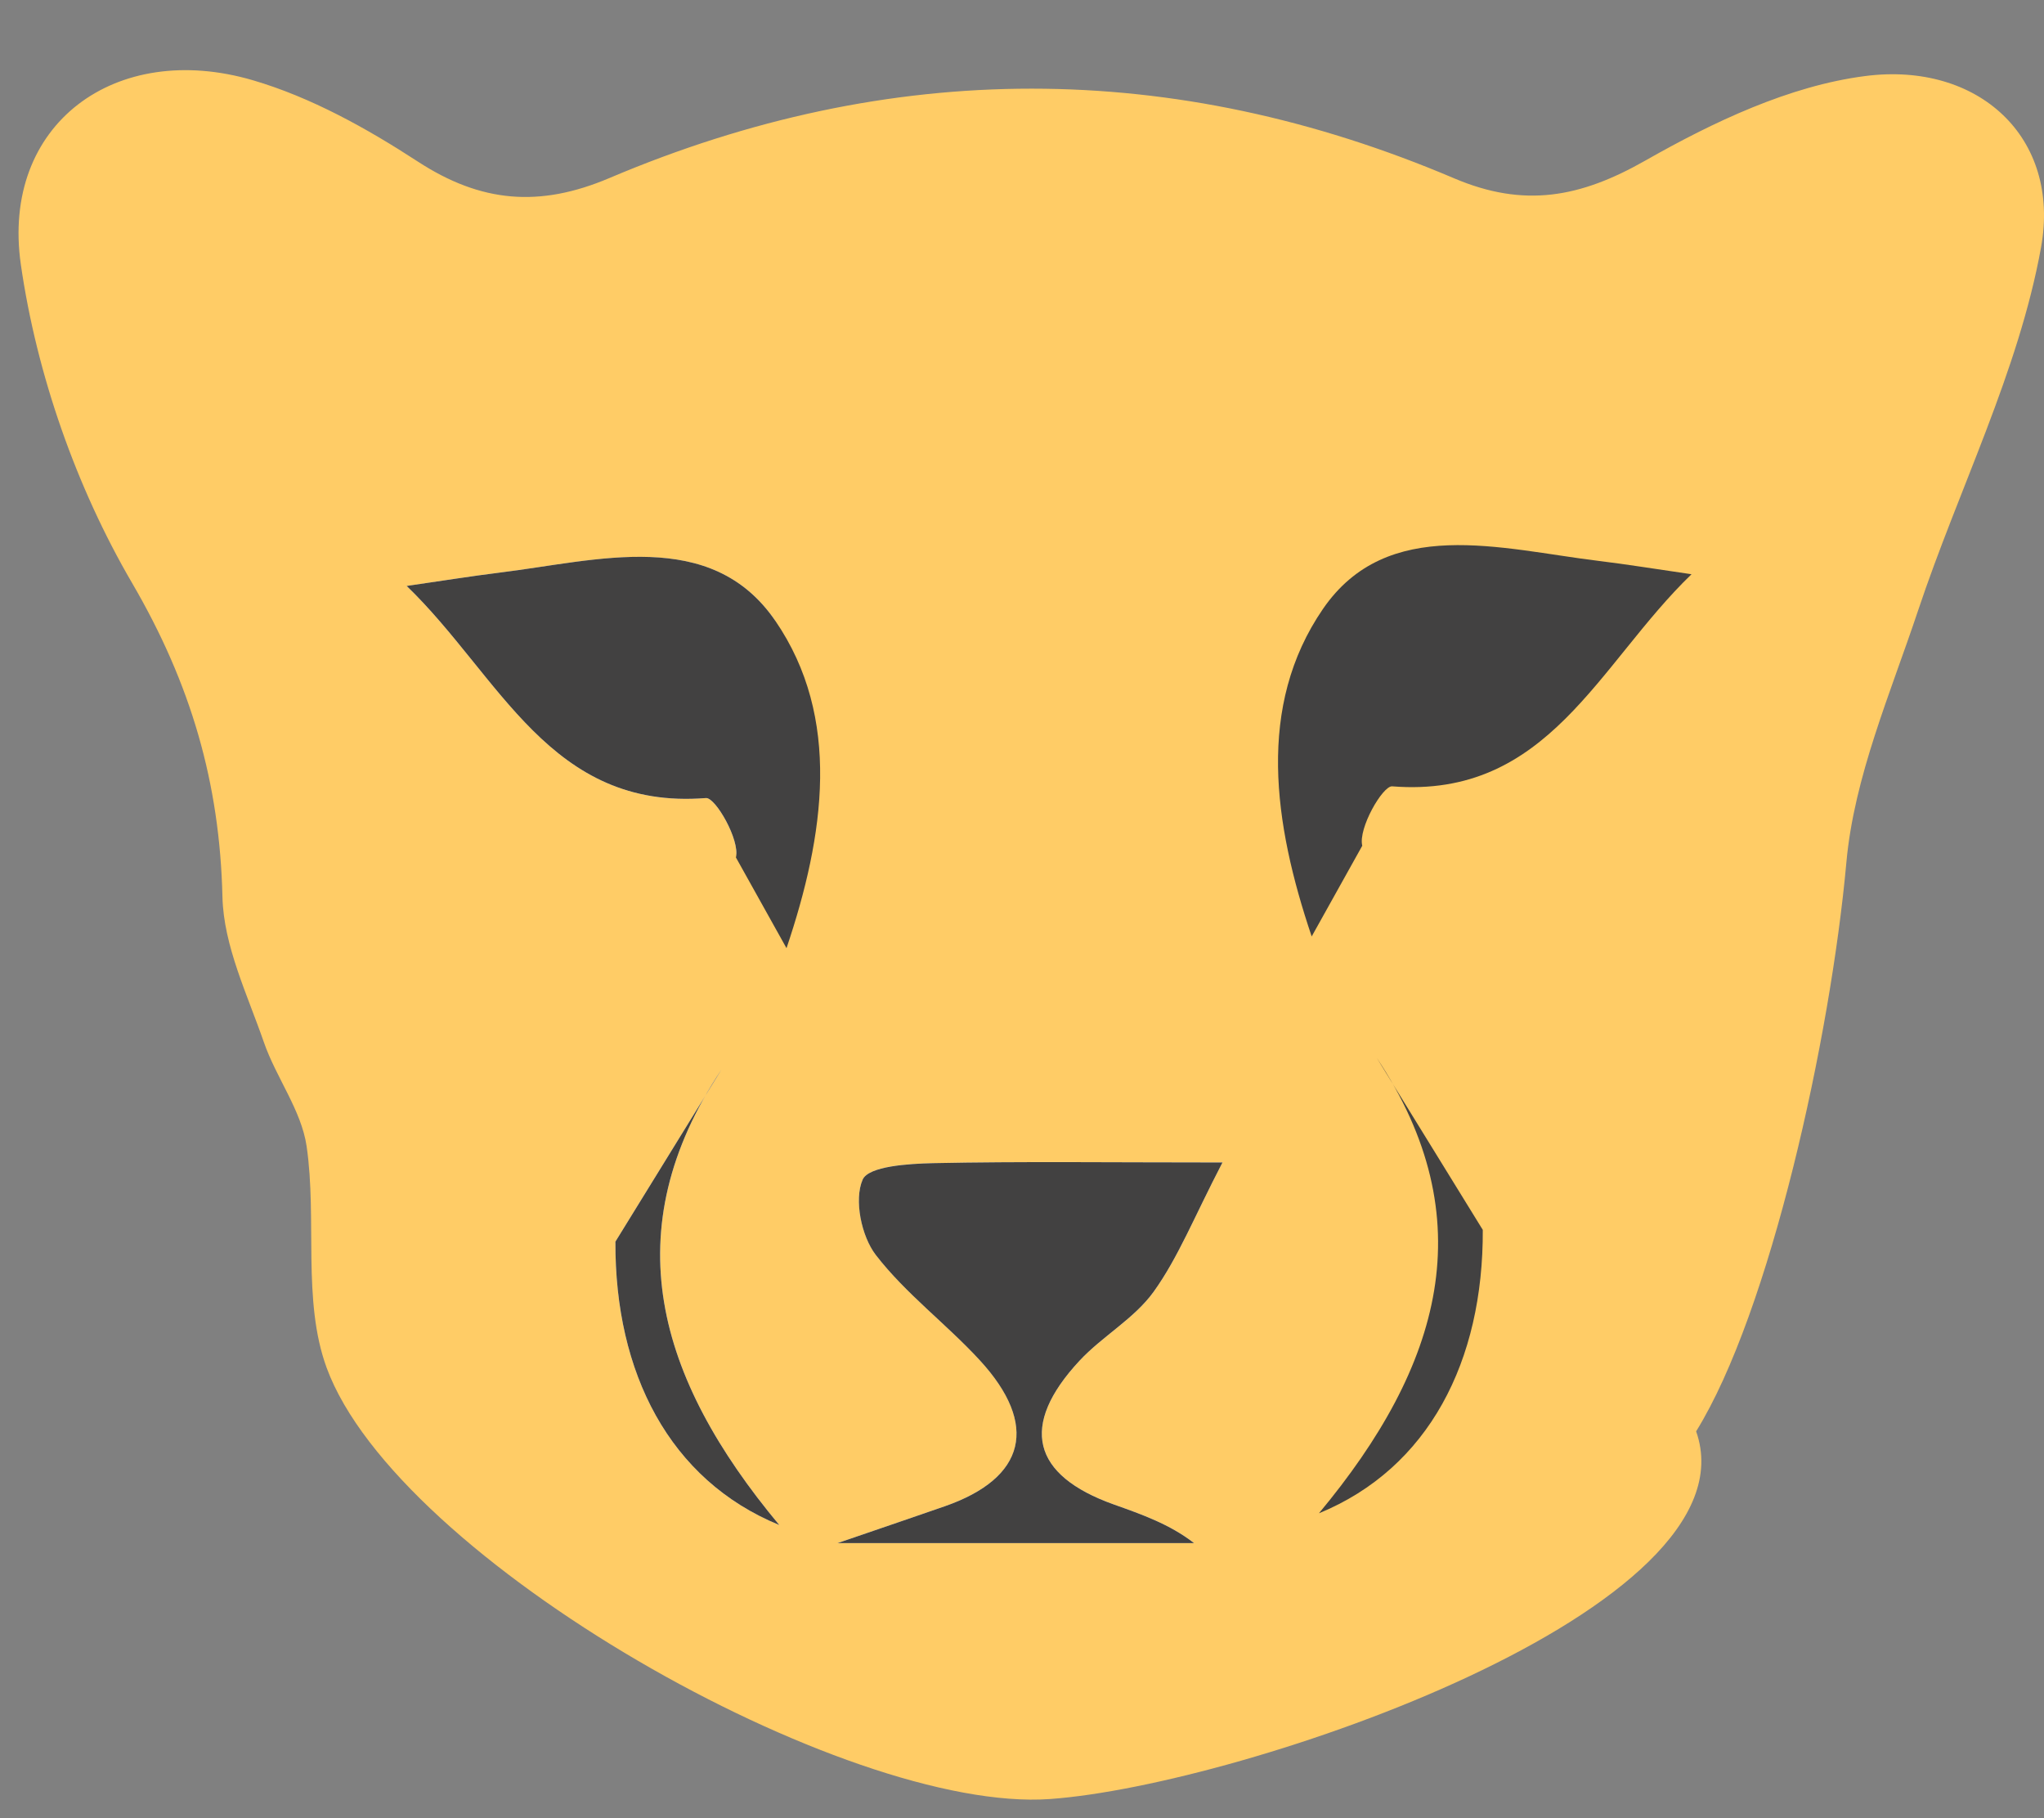 <?xml version="1.0" encoding="utf-8"?>
<!-- Generator: Adobe Illustrator 16.0.0, SVG Export Plug-In . SVG Version: 6.00 Build 0)  -->
<!DOCTYPE svg PUBLIC "-//W3C//DTD SVG 1.1//EN" "http://www.w3.org/Graphics/SVG/1.1/DTD/svg11.dtd">
<svg version="1.1" id="Layer_1" xmlns="http://www.w3.org/2000/svg" xmlns:xlink="http://www.w3.org/1999/xlink" x="0px" y="0px"
	 width="110.253px" height="98.046px" viewBox="20.406 31.5 110.253 98.046" enable-background="new 20.406 31.5 110.253 98.046"
	 xml:space="preserve">
<rect x="20.406" y="31.5" width="110.253" height="98.046" fill="#808080" stroke="none"/>
<path fill="#FFCC66" d="M111.895,108.686C115.884,102.25,119.143,87.475,120,78c0.417-4.607,2.376-9.107,3.868-13.58
	c2.185-6.546,5.417-12.871,6.631-19.575c1.076-5.945-3.394-10.027-9.478-9.245c-4.102,0.527-8.205,2.479-11.871,4.562
	c-3.504,1.991-6.528,2.563-10.313,0.952c-15.146-6.442-30.41-6.441-45.561-0.012c-3.769,1.599-6.924,1.331-10.334-0.89
	c-2.756-1.795-5.76-3.465-8.891-4.383c-7.424-2.179-13.609,2.379-12.52,9.942c0.854,5.92,2.986,12.006,6.002,17.172
	c3.172,5.433,4.729,10.776,4.872,16.928c0.062,2.631,1.344,5.261,2.235,7.834c0.662,1.912,2.023,3.671,2.305,5.609
	c0.577,3.959-0.246,8.315,1.077,11.936c3.788,10.354,28.001,24.052,39.022,23.264C87.447,127.77,115.264,118.244,111.895,108.686"/>
<path fill="#FFFFFF" d="M62.223,64.973c-3.47-5.056-9.599-3.236-14.854-2.595c-1.558,0.19-3.108,0.442-5.027,0.722
	c5.044,4.864,7.726,12.106,16.145,11.438c0.51-0.041,1.844,2.273,1.616,3.204 M53.601,98.456
	c-0.033,7.071,2.913,12.853,8.839,15.282c-6.64-7.969-8.891-15.871-3.116-24.565 M65.585,114.712c7.361,0,13.297,0,19.233,0
	c-1.319-1.024-2.826-1.547-4.328-2.083c-4.428-1.578-5.104-4.252-1.859-7.746c1.24-1.335,2.965-2.275,4.008-3.729
	c1.322-1.844,2.178-4.021,3.709-6.971c-6.131,0-10.869-0.061-15.604,0.039c-1.338,0.027-3.487,0.162-3.805,0.889
	c-0.473,1.078-0.07,3.052,0.711,4.063c1.609,2.086,3.797,3.714,5.598,5.666c3.22,3.494,2.494,6.362-1.891,7.89
	C69.859,113.252,68.359,113.761,65.585,114.712z"/>
<path fill="#424141" d="M59.324,89.173c-5.775,8.694-3.524,16.597,3.116,24.565c-5.926-2.43-8.872-8.211-8.839-15.282 M60.102,77.74
	c0.228-0.932-1.105-3.245-1.616-3.204c-8.419,0.67-11.1-6.572-16.145-11.438c1.919-0.277,3.47-0.529,5.027-0.721
	c5.255-0.643,11.384-2.461,14.854,2.594c3.591,5.233,2.663,11.566,0.608,17.66"/>
<path fill="#424141" d="M65.585,114.712c2.773-0.951,4.274-1.46,5.77-1.981c4.385-1.525,5.111-4.395,1.891-7.889
	c-1.8-1.953-3.989-3.58-5.598-5.666c-0.781-1.013-1.184-2.984-0.711-4.064c0.318-0.726,2.467-0.859,3.805-0.889
	c4.736-0.099,9.474-0.037,15.605-0.037c-1.531,2.947-2.388,5.127-3.711,6.969c-1.043,1.453-2.767,2.395-4.007,3.729
	c-3.245,3.494-2.567,6.168,1.858,7.746c1.503,0.536,3.01,1.06,4.328,2.083C78.883,114.712,72.947,114.712,65.585,114.712z"/>
<path fill="#424141" d="M100.387,97.822c0.033,7.072-2.912,12.854-8.838,15.283c6.641-7.97,8.891-15.871,3.115-24.566
	 M91.158,81.999c-2.057-6.094-2.984-12.427,0.607-17.66c3.469-5.055,9.598-3.235,14.854-2.594c1.559,0.19,3.107,0.442,5.027,0.721
	c-5.045,4.865-7.726,12.107-16.146,11.438c-0.51-0.041-1.844,2.272-1.614,3.203"/>
</svg>
